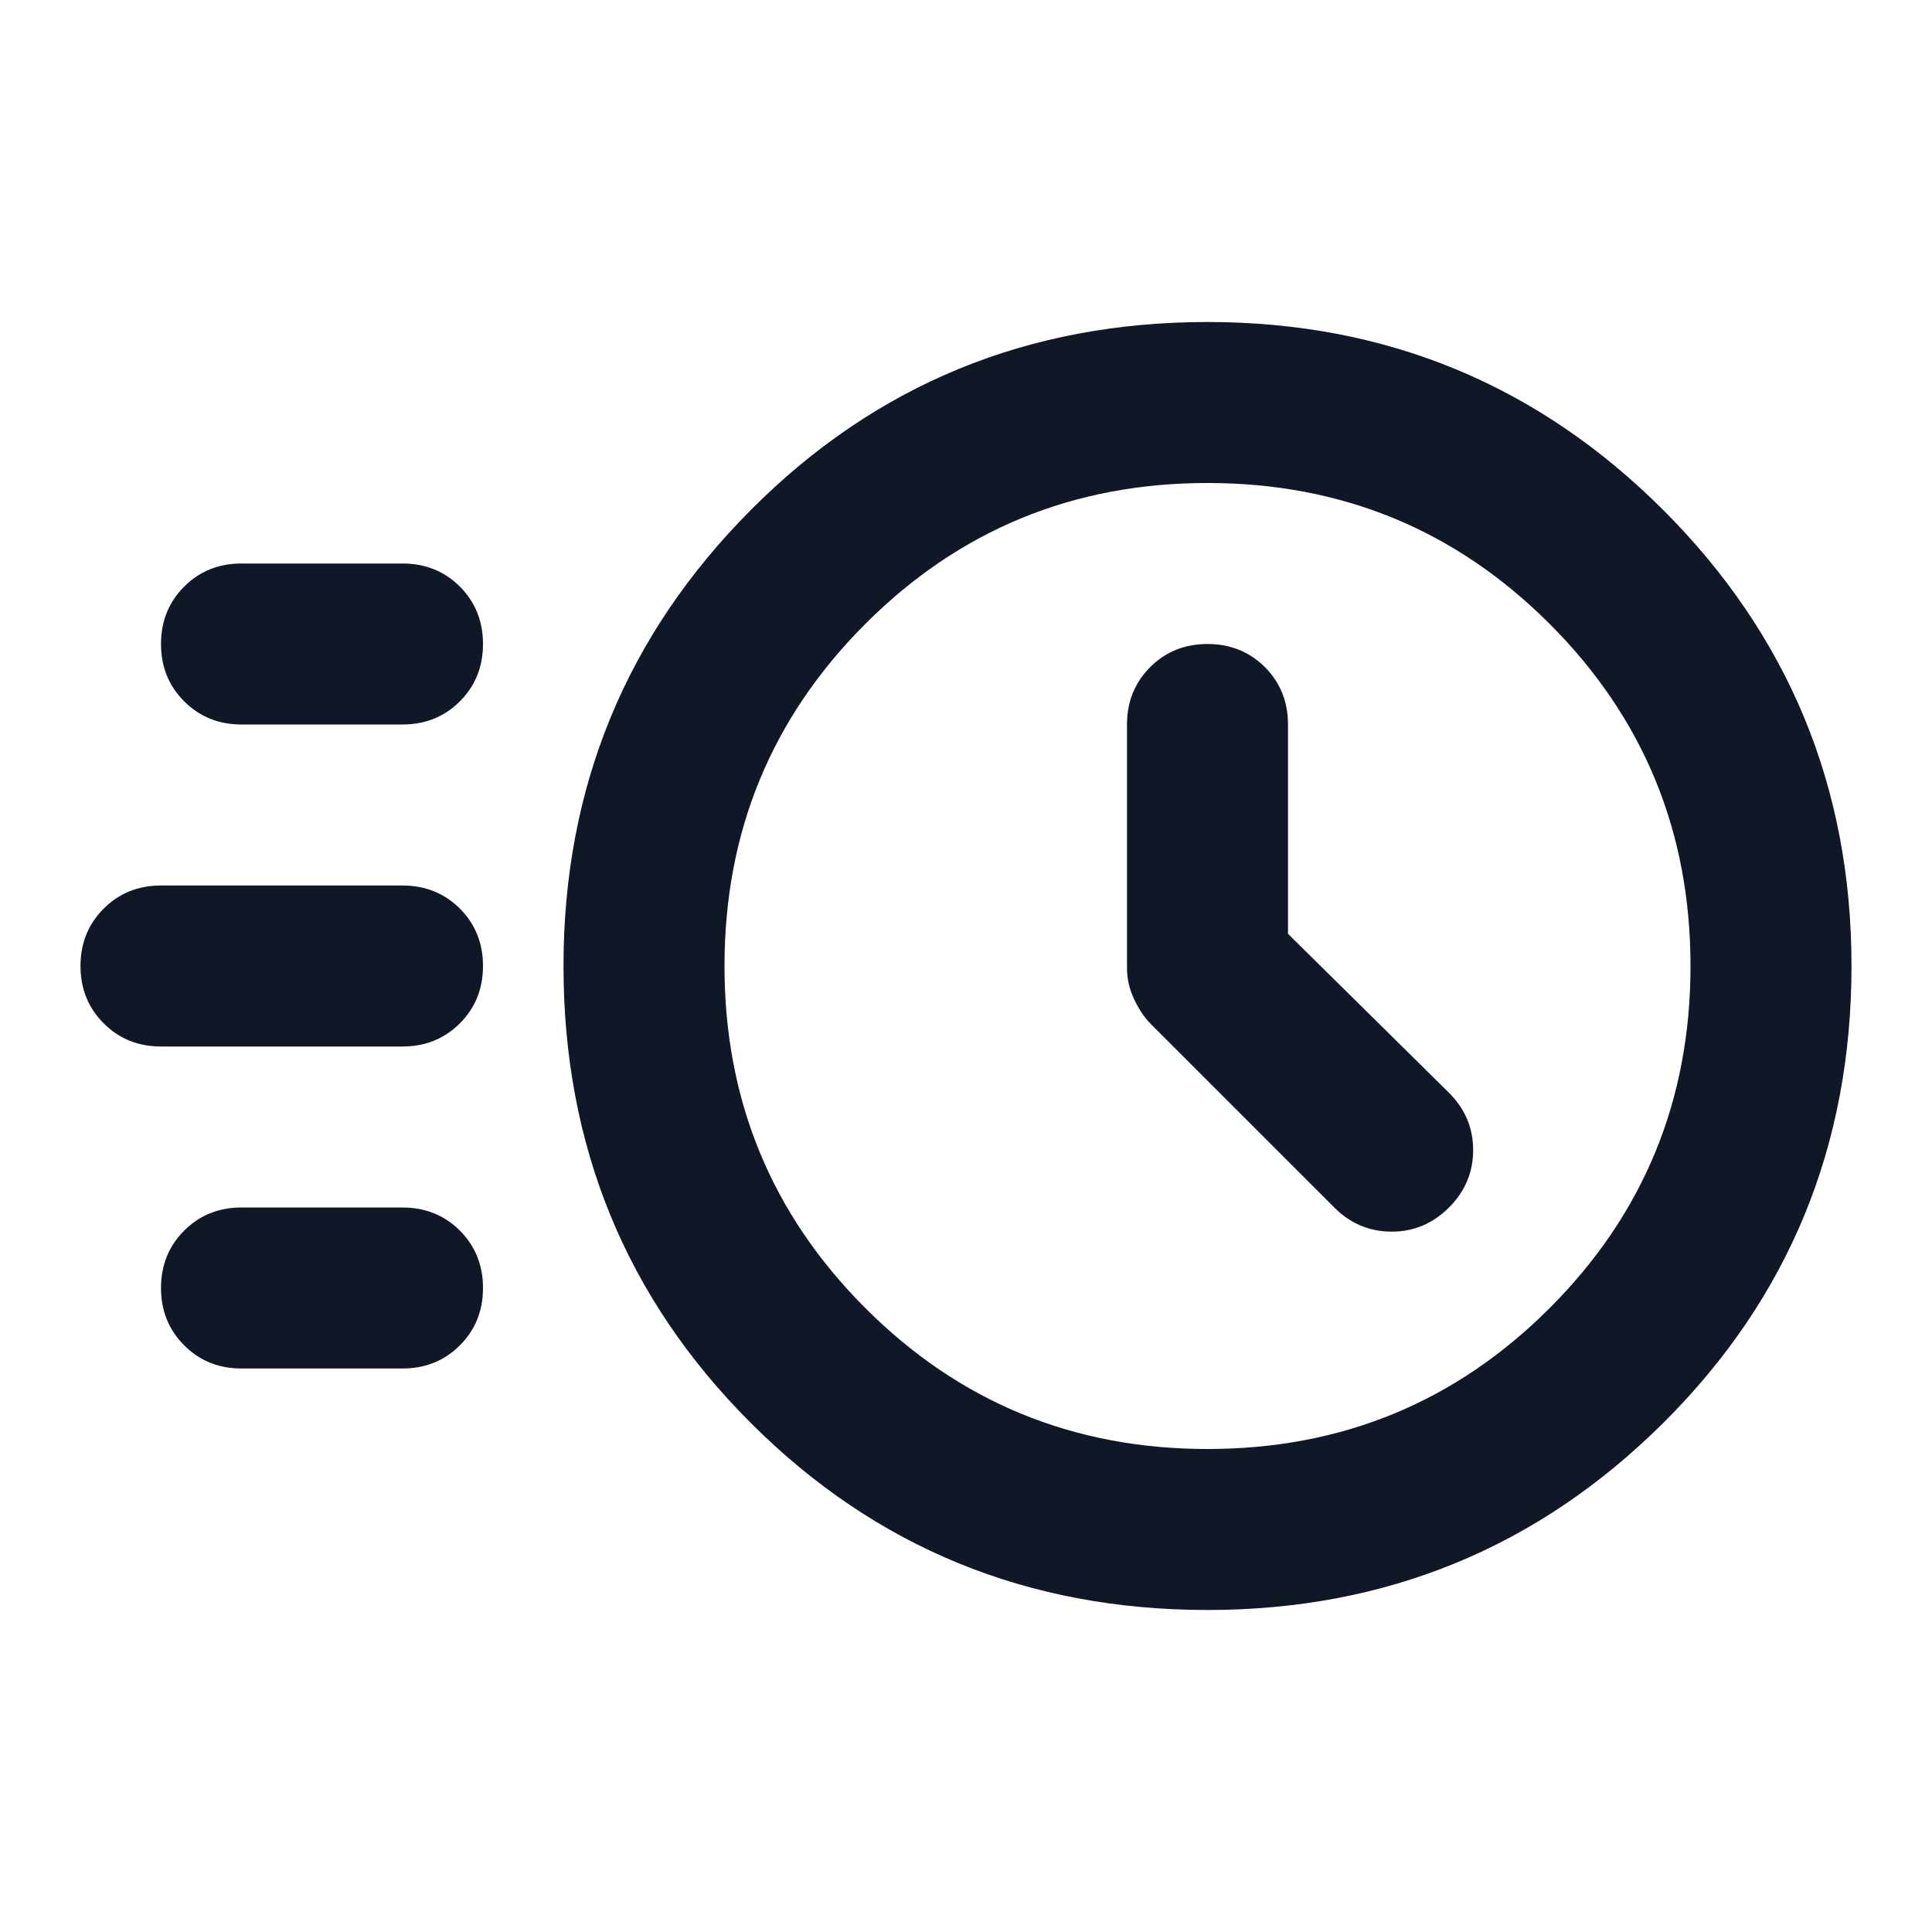 <svg width="24" height="24" viewBox="0 0 24 24" fill="none" xmlns="http://www.w3.org/2000/svg">
<path d="M15 20C12.767 20 10.875 19.225 9.325 17.675C7.775 16.125 7 14.233 7 12C7 9.783 7.775 7.896 9.325 6.337C10.875 4.779 12.767 4 15 4C17.217 4 19.104 4.779 20.663 6.337C22.221 7.896 23 9.783 23 12C23 14.233 22.221 16.125 20.663 17.675C19.104 19.225 17.217 20 15 20ZM15 18C16.667 18 18.083 17.417 19.25 16.25C20.417 15.083 21 13.667 21 12C21 10.333 20.417 8.917 19.25 7.75C18.083 6.583 16.667 6 15 6C13.333 6 11.917 6.583 10.75 7.75C9.583 8.917 9 10.333 9 12C9 13.667 9.583 15.083 10.75 16.25C11.917 17.417 13.333 18 15 18ZM16 11.6V9C16 8.717 15.904 8.479 15.713 8.287C15.521 8.096 15.283 8 15 8C14.717 8 14.479 8.096 14.288 8.287C14.096 8.479 14 8.717 14 9V12.025C14 12.158 14.029 12.287 14.088 12.412C14.146 12.537 14.217 12.642 14.3 12.725L16.575 15C16.775 15.2 17.013 15.3 17.288 15.3C17.563 15.3 17.8 15.2 18 15C18.2 14.8 18.3 14.562 18.3 14.287C18.3 14.012 18.2 13.775 18 13.575L16 11.6ZM3 9C2.717 9 2.479 8.904 2.288 8.712C2.096 8.521 2 8.283 2 8C2 7.717 2.096 7.479 2.288 7.287C2.479 7.096 2.717 7 3 7H5C5.283 7 5.521 7.096 5.713 7.287C5.904 7.479 6 7.717 6 8C6 8.283 5.904 8.521 5.713 8.712C5.521 8.904 5.283 9 5 9H3ZM2 13C1.717 13 1.479 12.904 1.288 12.712C1.096 12.521 1 12.283 1 12C1 11.717 1.096 11.479 1.288 11.287C1.479 11.096 1.717 11 2 11H5C5.283 11 5.521 11.096 5.713 11.287C5.904 11.479 6 11.717 6 12C6 12.283 5.904 12.521 5.713 12.712C5.521 12.904 5.283 13 5 13H2ZM3 17C2.717 17 2.479 16.904 2.288 16.712C2.096 16.521 2 16.283 2 16C2 15.717 2.096 15.479 2.288 15.287C2.479 15.096 2.717 15 3 15H5C5.283 15 5.521 15.096 5.713 15.287C5.904 15.479 6 15.717 6 16C6 16.283 5.904 16.521 5.713 16.712C5.521 16.904 5.283 17 5 17H3Z" fill="#101828"/>
</svg>
